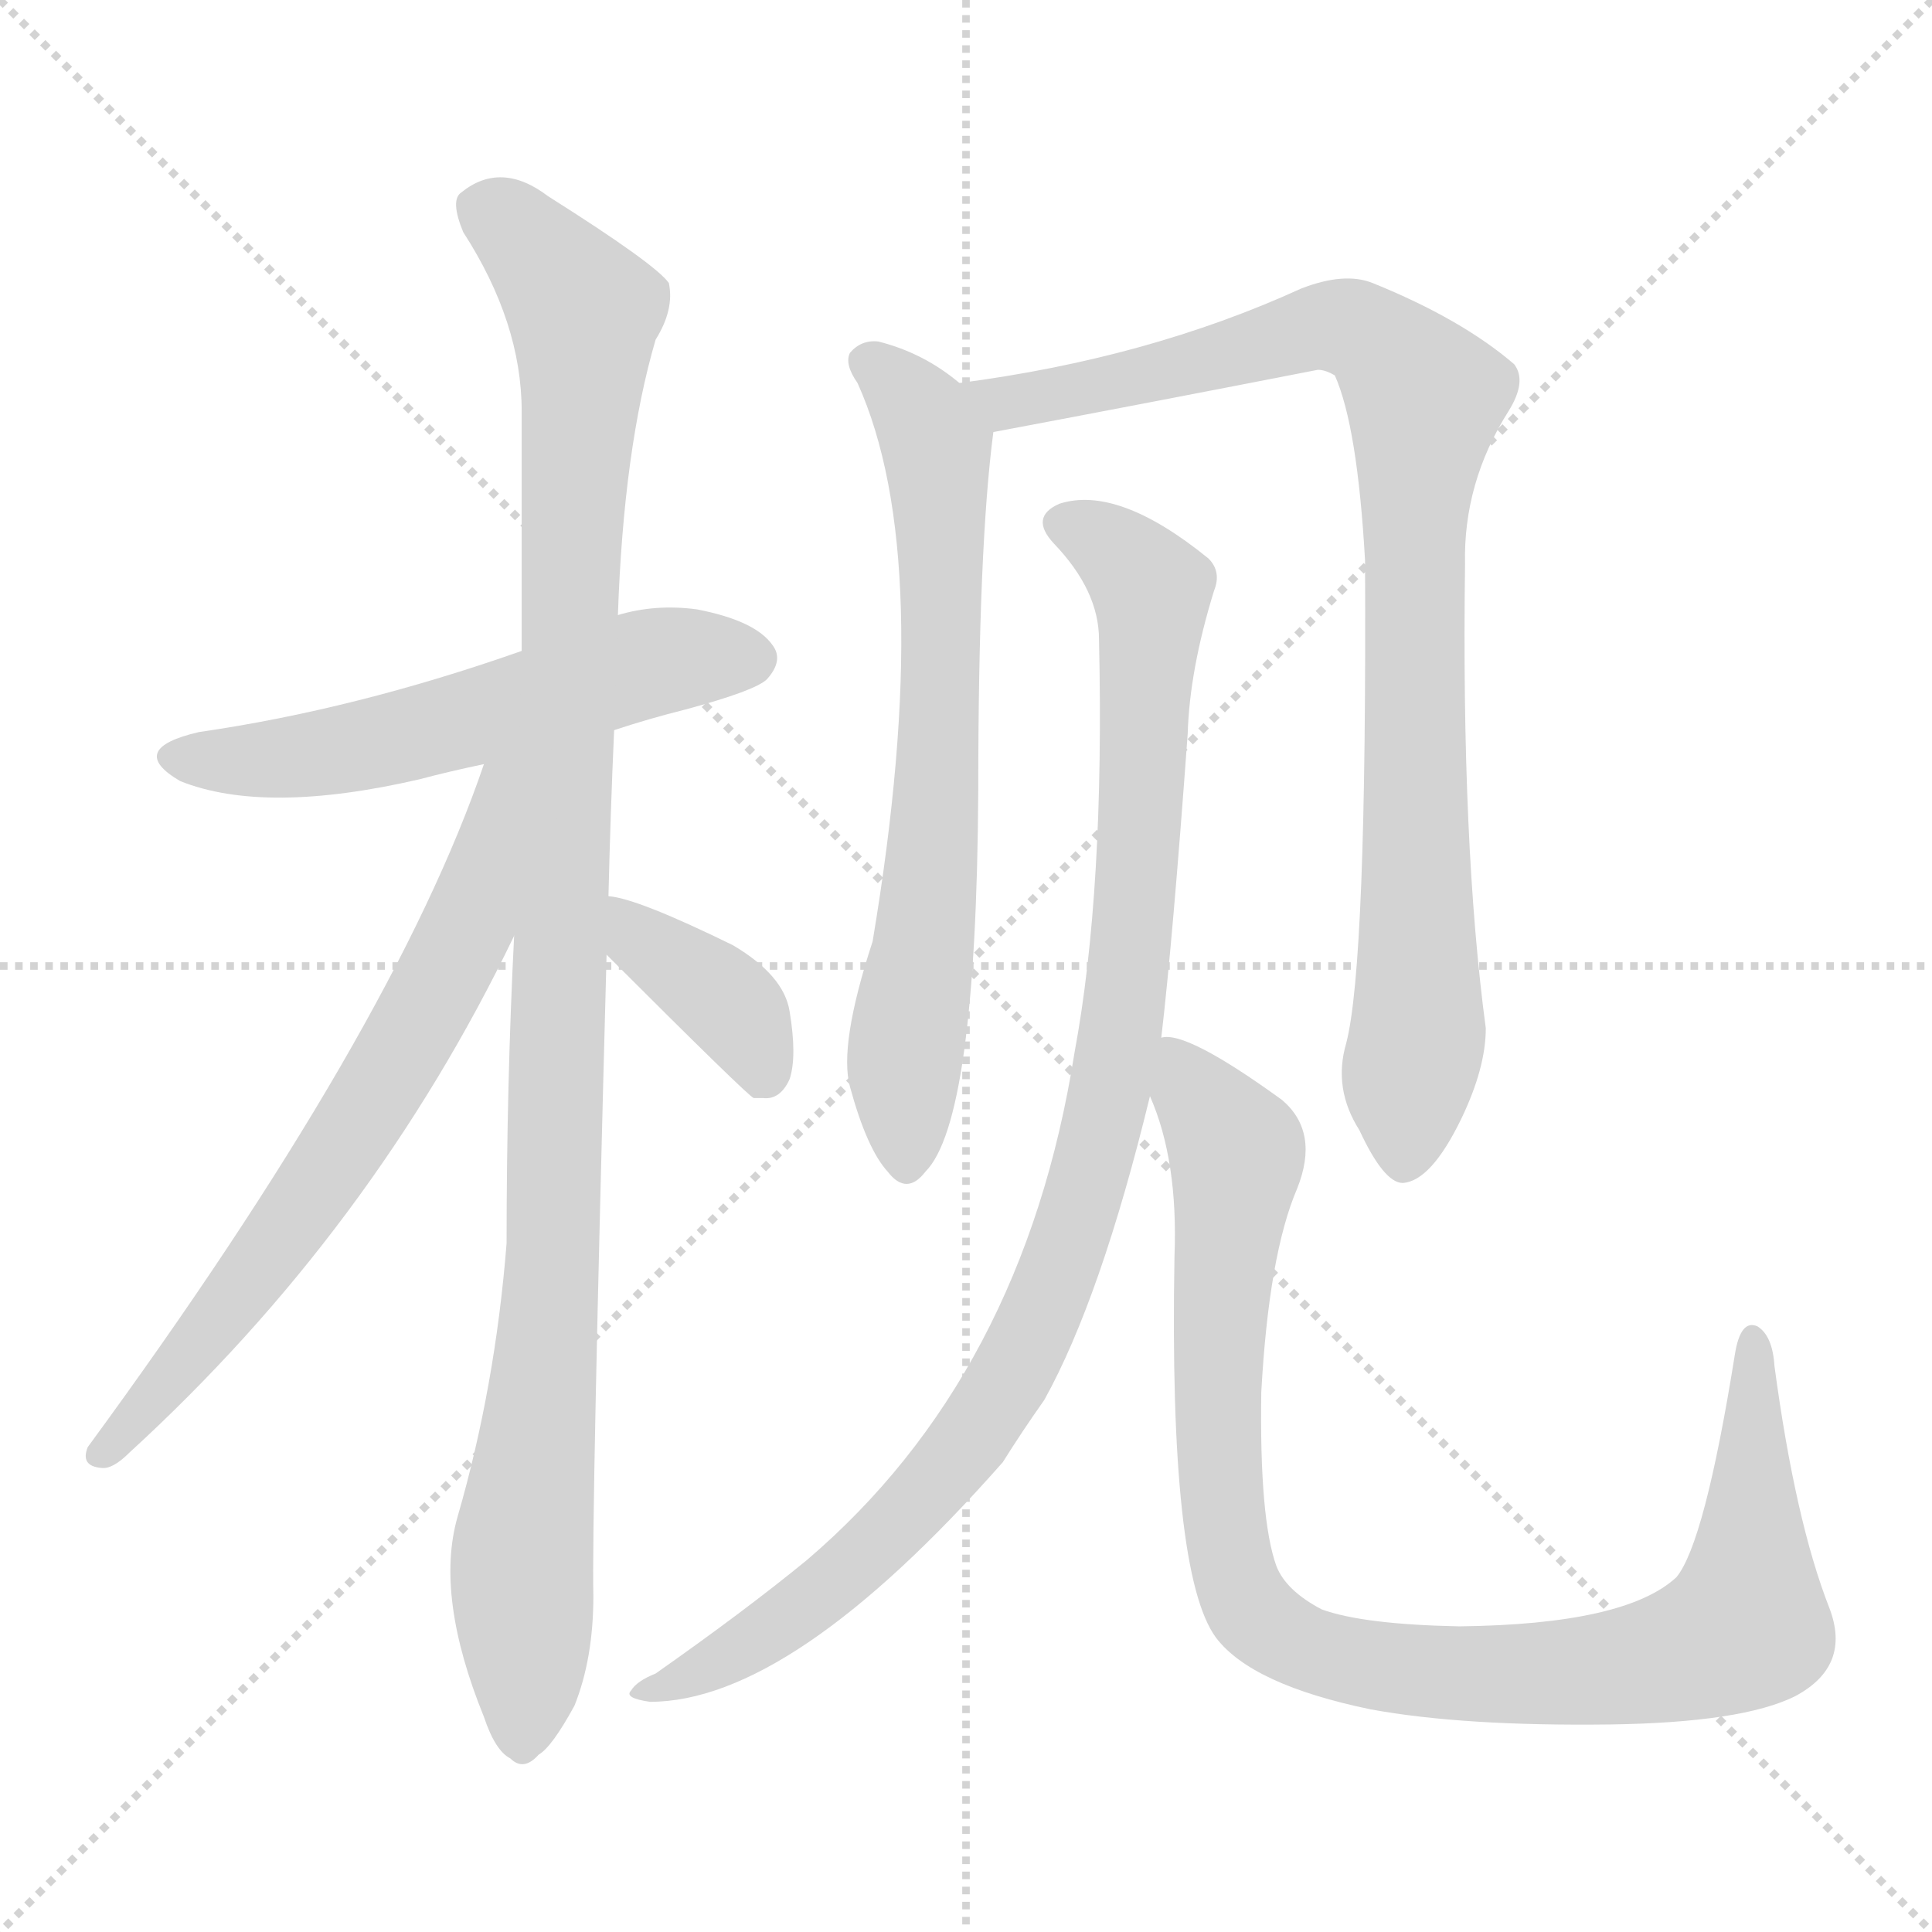 <svg version="1.1" viewBox="0 0 1024 1024" xmlns="http://www.w3.org/2000/svg">
  <g stroke="lightgray" stroke-dasharray="1,1" stroke-width="1" transform="scale(4, 4)">
    <line x1="0" y1="0" x2="256" y2="256"></line>
    <line x1="256" y1="0" x2="0" y2="256"></line>
    <line x1="128" y1="0" x2="128" y2="256"></line>
    <line x1="0" y1="128" x2="256" y2="128"></line>
  </g>
<g transform="scale(1, -1) translate(0, -900)">
   <style type="text/css">
    @keyframes keyframes0 {
      from {
       stroke: blue;
       stroke-dashoffset: 564;
       stroke-width: 128;
       }
       65% {
       animation-timing-function: step-end;
       stroke: blue;
       stroke-dashoffset: 0;
       stroke-width: 128;
       }
       to {
       stroke: black;
       stroke-width: 1024;
       }
       }
       #make-me-a-hanzi-animation-0 {
         animation: keyframes0 0.709s both;
         animation-delay: 0s;
         animation-timing-function: linear;
       }
    @keyframes keyframes1 {
      from {
       stroke: blue;
       stroke-dashoffset: 1086;
       stroke-width: 128;
       }
       78% {
       animation-timing-function: step-end;
       stroke: blue;
       stroke-dashoffset: 0;
       stroke-width: 128;
       }
       to {
       stroke: black;
       stroke-width: 1024;
       }
       }
       #make-me-a-hanzi-animation-1 {
         animation: keyframes1 1.134s both;
         animation-delay: 0.709s;
         animation-timing-function: linear;
       }
    @keyframes keyframes2 {
      from {
       stroke: blue;
       stroke-dashoffset: 685;
       stroke-width: 128;
       }
       69% {
       animation-timing-function: step-end;
       stroke: blue;
       stroke-dashoffset: 0;
       stroke-width: 128;
       }
       to {
       stroke: black;
       stroke-width: 1024;
       }
       }
       #make-me-a-hanzi-animation-2 {
         animation: keyframes2 0.807s both;
         animation-delay: 1.843s;
         animation-timing-function: linear;
       }
    @keyframes keyframes3 {
      from {
       stroke: blue;
       stroke-dashoffset: 384;
       stroke-width: 128;
       }
       56% {
       animation-timing-function: step-end;
       stroke: blue;
       stroke-dashoffset: 0;
       stroke-width: 128;
       }
       to {
       stroke: black;
       stroke-width: 1024;
       }
       }
       #make-me-a-hanzi-animation-3 {
         animation: keyframes3 0.562s both;
         animation-delay: 2.65s;
         animation-timing-function: linear;
       }
    @keyframes keyframes4 {
      from {
       stroke: blue;
       stroke-dashoffset: 697;
       stroke-width: 128;
       }
       69% {
       animation-timing-function: step-end;
       stroke: blue;
       stroke-dashoffset: 0;
       stroke-width: 128;
       }
       to {
       stroke: black;
       stroke-width: 1024;
       }
       }
       #make-me-a-hanzi-animation-4 {
         animation: keyframes4 0.817s both;
         animation-delay: 3.213s;
         animation-timing-function: linear;
       }
    @keyframes keyframes5 {
      from {
       stroke: blue;
       stroke-dashoffset: 919;
       stroke-width: 128;
       }
       75% {
       animation-timing-function: step-end;
       stroke: blue;
       stroke-dashoffset: 0;
       stroke-width: 128;
       }
       to {
       stroke: black;
       stroke-width: 1024;
       }
       }
       #make-me-a-hanzi-animation-5 {
         animation: keyframes5 0.998s both;
         animation-delay: 4.03s;
         animation-timing-function: linear;
       }
    @keyframes keyframes6 {
      from {
       stroke: blue;
       stroke-dashoffset: 1002;
       stroke-width: 128;
       }
       77% {
       animation-timing-function: step-end;
       stroke: blue;
       stroke-dashoffset: 0;
       stroke-width: 128;
       }
       to {
       stroke: black;
       stroke-width: 1024;
       }
       }
       #make-me-a-hanzi-animation-6 {
         animation: keyframes6 1.065s both;
         animation-delay: 5.028s;
         animation-timing-function: linear;
       }
    @keyframes keyframes7 {
      from {
       stroke: blue;
       stroke-dashoffset: 990;
       stroke-width: 128;
       }
       76% {
       animation-timing-function: step-end;
       stroke: blue;
       stroke-dashoffset: 0;
       stroke-width: 128;
       }
       to {
       stroke: black;
       stroke-width: 1024;
       }
       }
       #make-me-a-hanzi-animation-7 {
         animation: keyframes7 1.056s both;
         animation-delay: 6.093s;
         animation-timing-function: linear;
       }
</style>
<path d="M 325.5 513.0 Q 343.5 519.0 363.5 524.0 Q 400.5 534.0 406.5 540.0 Q 415.5 550.0 409.5 558.0 Q 400.5 571.0 369.5 577.0 Q 347.5 580.0 327.5 574.0 L 276.5 555.0 Q 188.5 524.0 105.5 512.0 Q 66.5 503.0 95.5 486.0 Q 140.5 468.0 222.5 487.0 Q 237.5 491.0 256.5 495.0 L 325.5 513.0 Z" fill="lightgray"></path> 
<path d="M 322.5 425.0 Q 323.5 468.0 325.5 513.0 L 327.5 574.0 Q 330.5 662.0 347.5 720.0 Q 357.5 736.0 354.5 750.0 Q 347.5 760.0 290.5 796.0 Q 265.5 815.0 244.5 798.0 Q 238.5 794.0 245.5 777.0 Q 276.5 729.0 276.5 682.0 Q 276.5 622.0 276.5 555.0 L 272.5 404.0 Q 268.5 325.0 268.5 241.0 Q 262.5 165.0 242.5 96.0 Q 230.5 54.0 256.5 -10.0 Q 262.5 -28.0 270.5 -32.0 Q 277.5 -39.0 285.5 -30.0 Q 292.5 -26.0 304.5 -4.0 Q 314.5 21.0 314.5 54.0 Q 313.5 94.0 321.5 394.0 L 322.5 425.0 Z" fill="lightgray"></path> 
<path d="M 256.5 495.0 Q 208.5 354.0 46.5 133.0 Q 42.5 123.0 53.5 122.0 Q 59.5 121.0 68.5 130.0 Q 197.5 248.0 272.5 404.0 C 331.5 525.0 266.5 523.0 256.5 495.0 Z" fill="lightgray"></path> 
<path d="M 321.5 394.0 Q 396.5 319.0 399.5 318.0 Q 400.5 318.0 404.5 318.0 Q 413.5 317.0 418.5 328.0 Q 422.5 340.0 418.5 364.0 Q 415.5 383.0 388.5 399.0 Q 337.5 424.0 322.5 425.0 C 292.5 429.0 300.5 415.0 321.5 394.0 Z" fill="lightgray"></path> 
<path d="M 508.5 697.0 Q 489.5 713.0 465.5 719.0 Q 456.5 720.0 450.5 713.0 Q 447.5 707.0 454.5 697.0 Q 496.5 604.0 462.5 401.0 Q 444.5 346.0 450.5 324.0 Q 459.5 291.0 470.5 279.0 Q 480.5 266.0 490.5 279.0 Q 517.5 306.0 518.5 481.0 Q 518.5 610.0 526.5 671.0 C 527.5 683.0 527.5 683.0 508.5 697.0 Z" fill="lightgray"></path> 
<path d="M 713.5 347.0 Q 706.5 323.0 720.5 301.0 Q 733.5 273.0 743.5 273.0 Q 758.5 274.0 774.5 307.0 Q 787.5 334.0 787.5 355.0 Q 774.5 452.0 776.5 601.0 Q 775.5 644.0 799.5 682.0 Q 809.5 698.0 802.5 707.0 Q 774.5 731.0 727.5 750.0 Q 712.5 756.0 689.5 747.0 Q 608.5 710.0 508.5 697.0 C 478.5 693.0 497.5 665.0 526.5 671.0 Q 611.5 687.0 698.5 704.0 Q 702.5 704.0 707.5 701.0 Q 719.5 674.0 723.5 603.0 Q 724.5 389.0 713.5 347.0 Z" fill="lightgray"></path> 
<path d="M 615.5 350.0 Q 621.5 401.0 629.5 511.0 Q 630.5 545.0 643.5 587.0 Q 647.5 597.0 640.5 604.0 Q 592.5 643.0 561.5 633.0 Q 545.5 626.0 558.5 612.0 Q 582.5 587.0 582.5 561.0 Q 585.5 428.0 569.5 342.0 Q 542.5 171.0 427.5 73.0 Q 394.5 46.0 347.5 13.0 Q 337.5 9.0 334.5 4.0 Q 330.5 0.0 344.5 -2.0 Q 419.5 -2.0 531.5 125.0 Q 541.5 141.0 553.5 158.0 Q 583.5 212.0 609.5 319.0 L 615.5 350.0 Z" fill="lightgray"></path> 
<path d="M 969.5 48.0 Q 951.5 94.0 940.5 176.0 Q 939.5 192.0 931.5 197.0 Q 922.5 201.0 919.5 182.0 Q 903.5 82.0 888.5 64.0 Q 861.5 39.0 773.5 38.0 Q 722.5 39.0 700.5 47.0 Q 681.5 57.0 676.5 70.0 Q 667.5 95.0 668.5 162.0 Q 672.5 235.0 687.5 270.0 Q 699.5 300.0 679.5 317.0 Q 628.5 354.0 615.5 350.0 C 597.5 355.0 599.5 347.0 609.5 319.0 Q 624.5 285.0 622.5 234.0 Q 619.5 66.0 644.5 32.0 Q 663.5 7.0 726.5 -6.0 Q 775.5 -15.0 853.5 -14.0 Q 923.5 -13.0 951.5 1.0 Q 981.5 17.0 969.5 48.0 Z" fill="lightgray"></path> 
      <clipPath id="make-me-a-hanzi-clip-0">
      <path d="M 325.5 513.0 Q 343.5 519.0 363.5 524.0 Q 400.5 534.0 406.5 540.0 Q 415.5 550.0 409.5 558.0 Q 400.5 571.0 369.5 577.0 Q 347.5 580.0 327.5 574.0 L 276.5 555.0 Q 188.5 524.0 105.5 512.0 Q 66.5 503.0 95.5 486.0 Q 140.5 468.0 222.5 487.0 Q 237.5 491.0 256.5 495.0 L 325.5 513.0 Z" fill="lightgray"></path>
      </clipPath>
      <path clip-path="url(#make-me-a-hanzi-clip-0)" d="M 97.5 500.0 L 172.5 501.0 L 340.5 548.0 L 398.5 551.0 " fill="none" id="make-me-a-hanzi-animation-0" stroke-dasharray="436 872" stroke-linecap="round"></path>

      <clipPath id="make-me-a-hanzi-clip-1">
      <path d="M 322.5 425.0 Q 323.5 468.0 325.5 513.0 L 327.5 574.0 Q 330.5 662.0 347.5 720.0 Q 357.5 736.0 354.5 750.0 Q 347.5 760.0 290.5 796.0 Q 265.5 815.0 244.5 798.0 Q 238.5 794.0 245.5 777.0 Q 276.5 729.0 276.5 682.0 Q 276.5 622.0 276.5 555.0 L 272.5 404.0 Q 268.5 325.0 268.5 241.0 Q 262.5 165.0 242.5 96.0 Q 230.5 54.0 256.5 -10.0 Q 262.5 -28.0 270.5 -32.0 Q 277.5 -39.0 285.5 -30.0 Q 292.5 -26.0 304.5 -4.0 Q 314.5 21.0 314.5 54.0 Q 313.5 94.0 321.5 394.0 L 322.5 425.0 Z" fill="lightgray"></path>
      </clipPath>
      <path clip-path="url(#make-me-a-hanzi-clip-1)" d="M 258.5 789.0 L 286.5 766.0 L 309.5 735.0 L 294.5 240.0 L 276.5 74.0 L 276.5 -19.0 " fill="none" id="make-me-a-hanzi-animation-1" stroke-dasharray="958 1916" stroke-linecap="round"></path>

      <clipPath id="make-me-a-hanzi-clip-2">
      <path d="M 256.5 495.0 Q 208.5 354.0 46.5 133.0 Q 42.5 123.0 53.5 122.0 Q 59.5 121.0 68.5 130.0 Q 197.5 248.0 272.5 404.0 C 331.5 525.0 266.5 523.0 256.5 495.0 Z" fill="lightgray"></path>
      </clipPath>
      <path clip-path="url(#make-me-a-hanzi-clip-2)" d="M 272.5 492.0 L 263.5 486.0 L 247.5 408.0 L 204.5 327.0 L 117.5 202.0 L 55.5 131.0 " fill="none" id="make-me-a-hanzi-animation-2" stroke-dasharray="557 1114" stroke-linecap="round"></path>

      <clipPath id="make-me-a-hanzi-clip-3">
      <path d="M 321.5 394.0 Q 396.5 319.0 399.5 318.0 Q 400.5 318.0 404.5 318.0 Q 413.5 317.0 418.5 328.0 Q 422.5 340.0 418.5 364.0 Q 415.5 383.0 388.5 399.0 Q 337.5 424.0 322.5 425.0 C 292.5 429.0 300.5 415.0 321.5 394.0 Z" fill="lightgray"></path>
      </clipPath>
      <path clip-path="url(#make-me-a-hanzi-clip-3)" d="M 324.5 417.0 L 343.5 396.0 L 392.5 361.0 L 404.5 333.0 L 402.5 324.0 " fill="none" id="make-me-a-hanzi-animation-3" stroke-dasharray="256 512" stroke-linecap="round"></path>

      <clipPath id="make-me-a-hanzi-clip-4">
      <path d="M 508.5 697.0 Q 489.5 713.0 465.5 719.0 Q 456.5 720.0 450.5 713.0 Q 447.5 707.0 454.5 697.0 Q 496.5 604.0 462.5 401.0 Q 444.5 346.0 450.5 324.0 Q 459.5 291.0 470.5 279.0 Q 480.5 266.0 490.5 279.0 Q 517.5 306.0 518.5 481.0 Q 518.5 610.0 526.5 671.0 C 527.5 683.0 527.5 683.0 508.5 697.0 Z" fill="lightgray"></path>
      </clipPath>
      <path clip-path="url(#make-me-a-hanzi-clip-4)" d="M 458.5 709.0 L 491.5 675.0 L 498.5 631.0 L 496.5 468.0 L 479.5 339.0 L 480.5 283.0 " fill="none" id="make-me-a-hanzi-animation-4" stroke-dasharray="569 1138" stroke-linecap="round"></path>

      <clipPath id="make-me-a-hanzi-clip-5">
      <path d="M 713.5 347.0 Q 706.5 323.0 720.5 301.0 Q 733.5 273.0 743.5 273.0 Q 758.5 274.0 774.5 307.0 Q 787.5 334.0 787.5 355.0 Q 774.5 452.0 776.5 601.0 Q 775.5 644.0 799.5 682.0 Q 809.5 698.0 802.5 707.0 Q 774.5 731.0 727.5 750.0 Q 712.5 756.0 689.5 747.0 Q 608.5 710.0 508.5 697.0 C 478.5 693.0 497.5 665.0 526.5 671.0 Q 611.5 687.0 698.5 704.0 Q 702.5 704.0 707.5 701.0 Q 719.5 674.0 723.5 603.0 Q 724.5 389.0 713.5 347.0 Z" fill="lightgray"></path>
      </clipPath>
      <path clip-path="url(#make-me-a-hanzi-clip-5)" d="M 517.5 694.0 L 547.5 688.0 L 712.5 727.0 L 736.5 713.0 L 755.5 690.0 L 748.5 614.0 L 751.5 352.0 L 744.5 285.0 " fill="none" id="make-me-a-hanzi-animation-5" stroke-dasharray="791 1582" stroke-linecap="round"></path>

      <clipPath id="make-me-a-hanzi-clip-6">
      <path d="M 615.5 350.0 Q 621.5 401.0 629.5 511.0 Q 630.5 545.0 643.5 587.0 Q 647.5 597.0 640.5 604.0 Q 592.5 643.0 561.5 633.0 Q 545.5 626.0 558.5 612.0 Q 582.5 587.0 582.5 561.0 Q 585.5 428.0 569.5 342.0 Q 542.5 171.0 427.5 73.0 Q 394.5 46.0 347.5 13.0 Q 337.5 9.0 334.5 4.0 Q 330.5 0.0 344.5 -2.0 Q 419.5 -2.0 531.5 125.0 Q 541.5 141.0 553.5 158.0 Q 583.5 212.0 609.5 319.0 L 615.5 350.0 Z" fill="lightgray"></path>
      </clipPath>
      <path clip-path="url(#make-me-a-hanzi-clip-6)" d="M 563.5 622.0 L 585.5 613.0 L 603.5 597.0 L 610.5 587.0 L 610.5 569.0 L 597.5 378.0 L 562.5 231.0 L 532.5 164.0 L 482.5 99.0 L 408.5 36.0 L 367.5 12.0 L 342.5 6.0 " fill="none" id="make-me-a-hanzi-animation-6" stroke-dasharray="874 1748" stroke-linecap="round"></path>

      <clipPath id="make-me-a-hanzi-clip-7">
      <path d="M 969.5 48.0 Q 951.5 94.0 940.5 176.0 Q 939.5 192.0 931.5 197.0 Q 922.5 201.0 919.5 182.0 Q 903.5 82.0 888.5 64.0 Q 861.5 39.0 773.5 38.0 Q 722.5 39.0 700.5 47.0 Q 681.5 57.0 676.5 70.0 Q 667.5 95.0 668.5 162.0 Q 672.5 235.0 687.5 270.0 Q 699.5 300.0 679.5 317.0 Q 628.5 354.0 615.5 350.0 C 597.5 355.0 599.5 347.0 609.5 319.0 Q 624.5 285.0 622.5 234.0 Q 619.5 66.0 644.5 32.0 Q 663.5 7.0 726.5 -6.0 Q 775.5 -15.0 853.5 -14.0 Q 923.5 -13.0 951.5 1.0 Q 981.5 17.0 969.5 48.0 Z" fill="lightgray"></path>
      </clipPath>
      <path clip-path="url(#make-me-a-hanzi-clip-7)" d="M 618.5 341.0 L 655.5 287.0 L 645.5 174.0 L 651.5 76.0 L 662.5 47.0 L 689.5 27.0 L 721.5 18.0 L 792.5 12.0 L 862.5 17.0 L 917.5 33.0 L 925.5 39.0 L 927.5 53.0 L 929.5 189.0 " fill="none" id="make-me-a-hanzi-animation-7" stroke-dasharray="862 1724" stroke-linecap="round"></path>

</g>
</svg>
